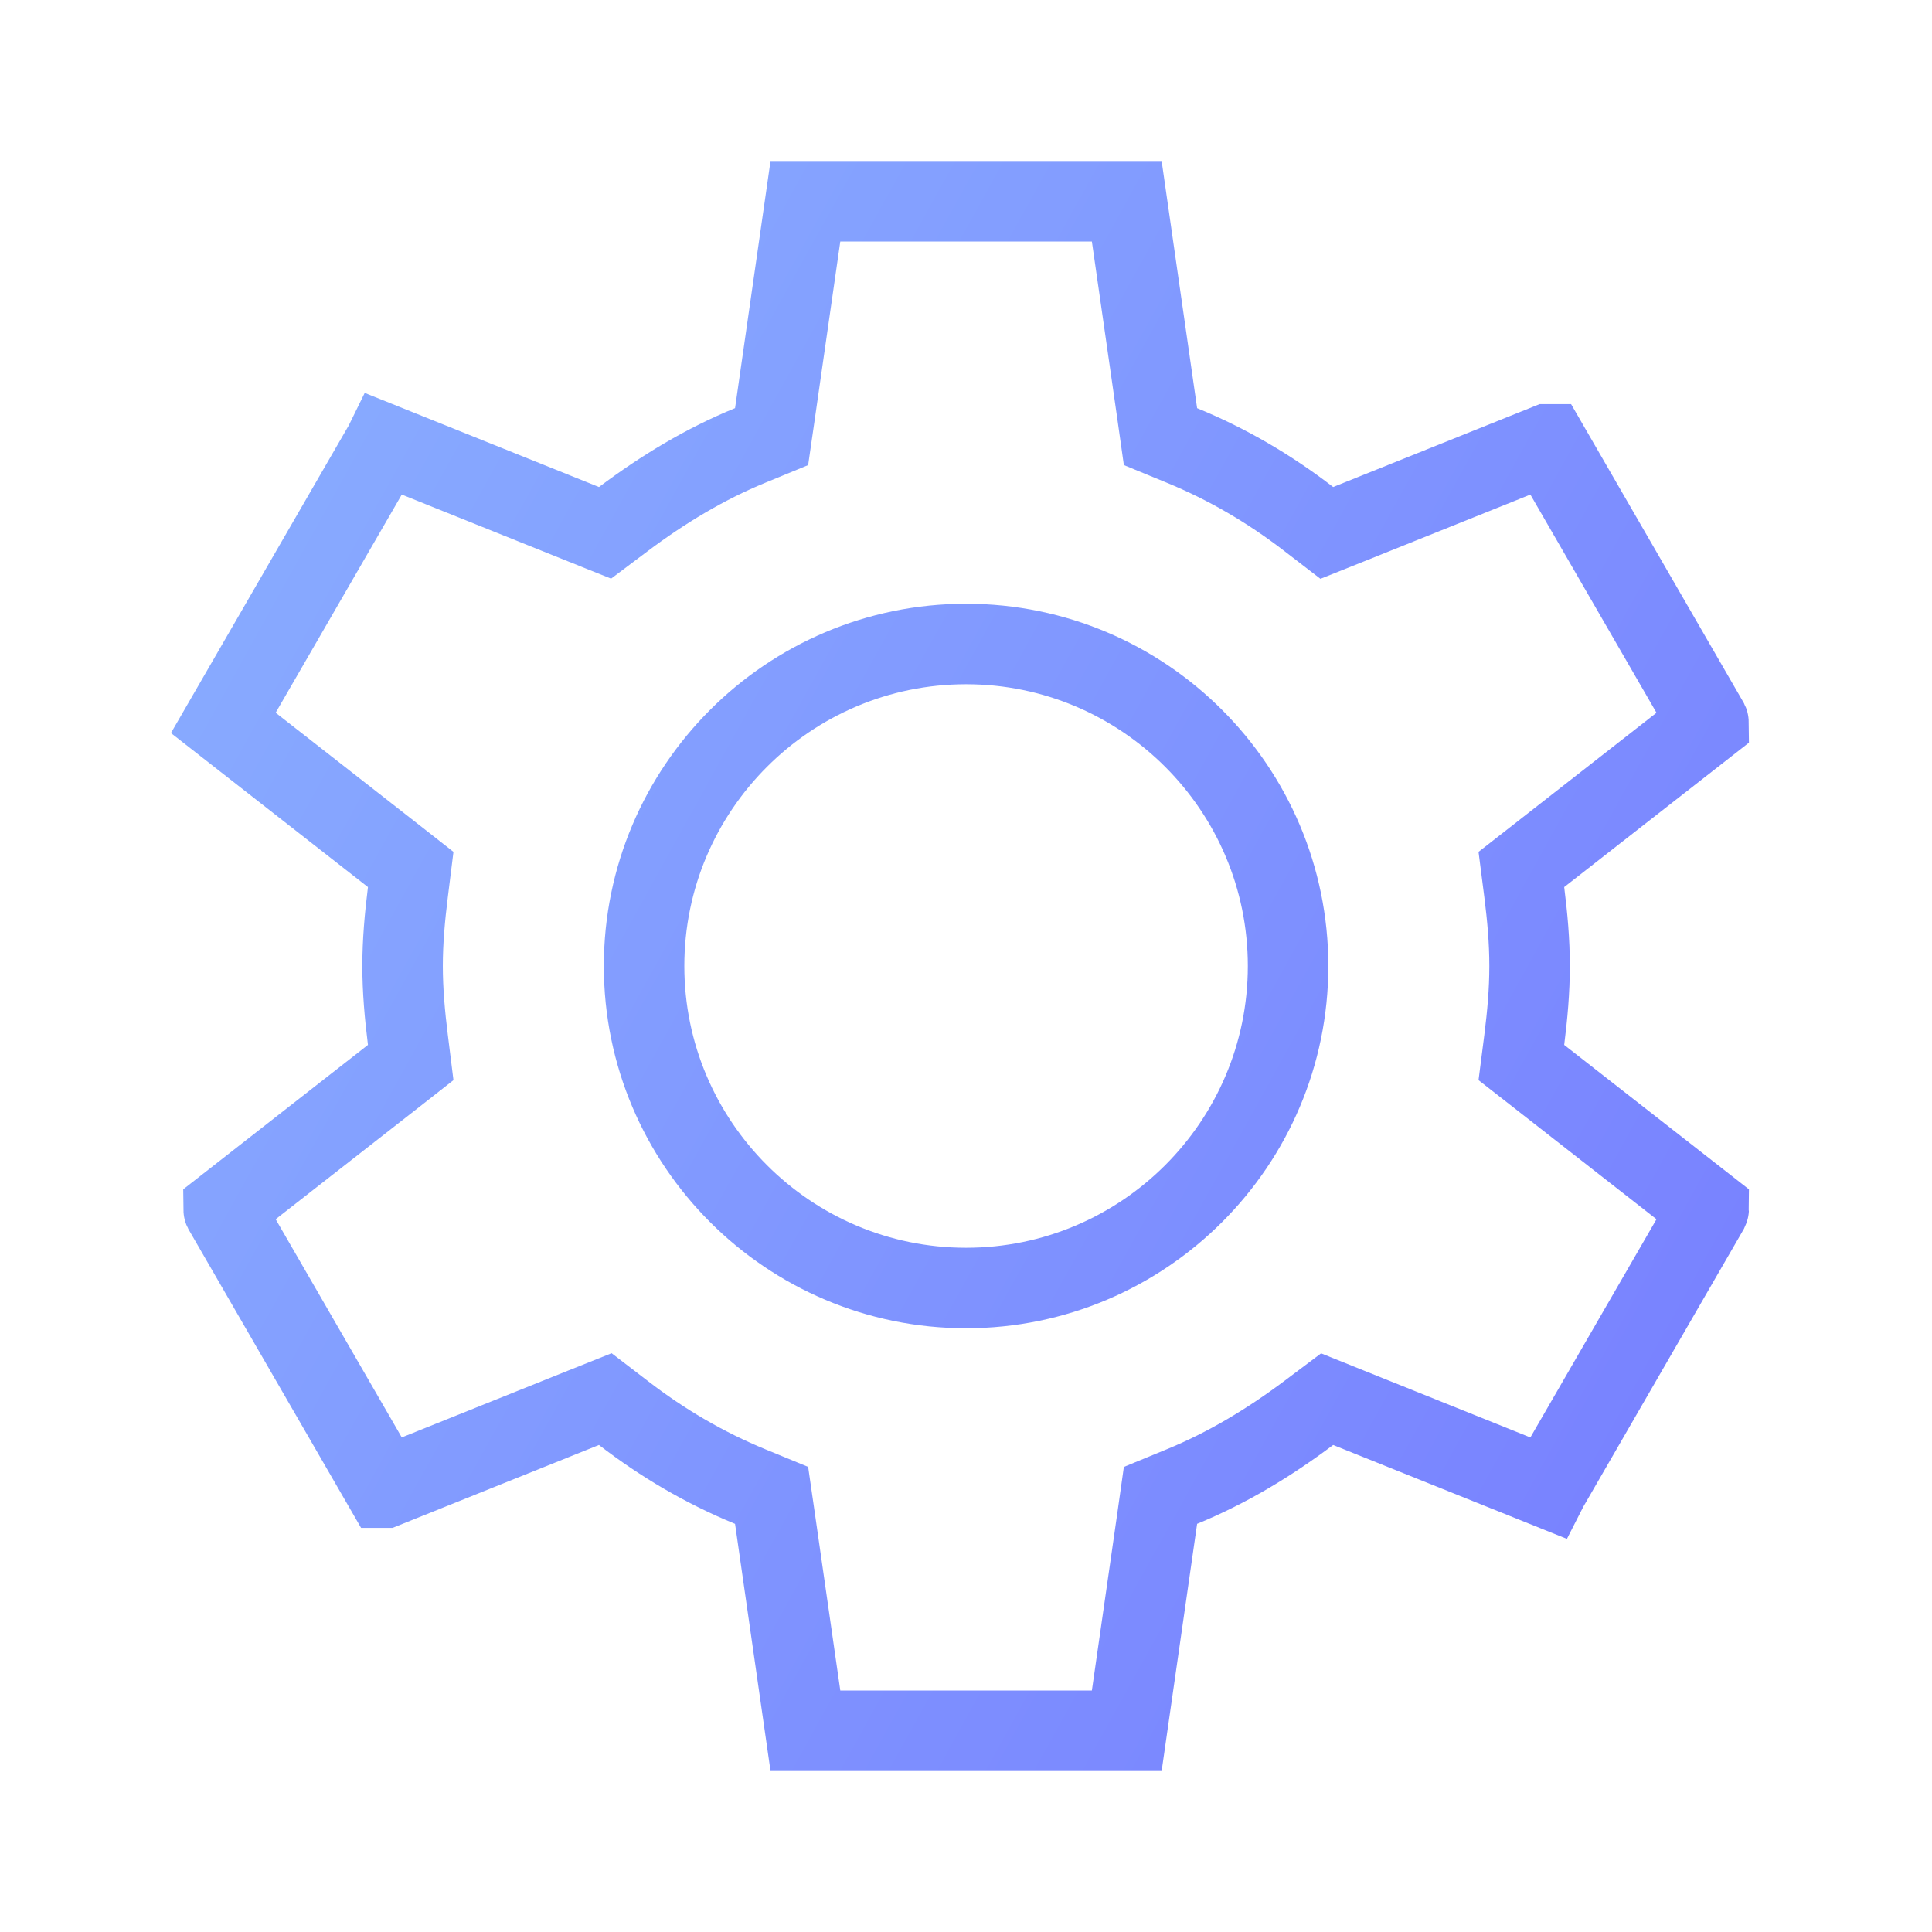 <svg width="24" height="24" viewBox="0 0 24 24" fill="none" xmlns="http://www.w3.org/2000/svg">
<path d="M18.935 12.918L18.899 13.199L19.123 13.374L21.226 15.018C21.226 15.021 21.225 15.024 21.223 15.028L19.228 18.48L19.228 18.48L19.227 18.482L16.747 17.486L16.486 17.381L16.261 17.55C15.767 17.921 15.243 18.237 14.681 18.467L14.416 18.576L14.376 18.859L13.997 21.5H10.005L9.626 18.859L9.585 18.576L9.32 18.467C8.755 18.235 8.233 17.929 7.746 17.554L7.519 17.38L7.254 17.486L4.779 18.48C4.778 18.48 4.778 18.48 4.777 18.48C4.776 18.48 4.775 18.48 4.774 18.48L4.774 18.48L2.779 15.028C2.777 15.024 2.776 15.021 2.776 15.018L4.879 13.374L5.102 13.199L5.067 12.918C5.028 12.608 5.001 12.301 5.001 12C5.001 11.699 5.028 11.392 5.067 11.082L5.102 10.801L4.879 10.626L2.774 8.98L4.774 5.52L4.774 5.52L4.775 5.518L7.254 6.514L7.516 6.619L7.741 6.45C8.235 6.079 8.758 5.763 9.32 5.533L9.585 5.424L9.626 5.141L10.005 2.5H13.997L14.376 5.141L14.416 5.424L14.681 5.533C15.247 5.765 15.769 6.071 16.256 6.446L16.482 6.62L16.747 6.514L19.223 5.52C19.223 5.52 19.224 5.52 19.225 5.52C19.226 5.52 19.227 5.52 19.228 5.52L19.228 5.52L21.223 8.972C21.225 8.976 21.226 8.979 21.226 8.982L19.123 10.626L18.899 10.801L18.935 11.082C18.974 11.392 19.001 11.689 19.001 12C19.001 12.311 18.974 12.608 18.935 12.918ZM8.001 12C8.001 14.206 9.795 16 12.001 16C14.207 16 16.001 14.206 16.001 12C16.001 9.794 14.207 8 12.001 8C9.795 8 8.001 9.794 8.001 12Z" stroke="url(#paint0_linear_1485_3435)"/>
<defs>
<linearGradient id="paint0_linear_1485_3435" x1="4.139" y1="3.453" x2="22.576" y2="13.653" gradientUnits="userSpaceOnUse">
<stop stop-color="#88ABFF"/>
<stop offset="0" stop-color="#88ABFF"/>
<stop offset="1" stop-color="#7983FF"/>
</linearGradient>
</defs>
</svg>
